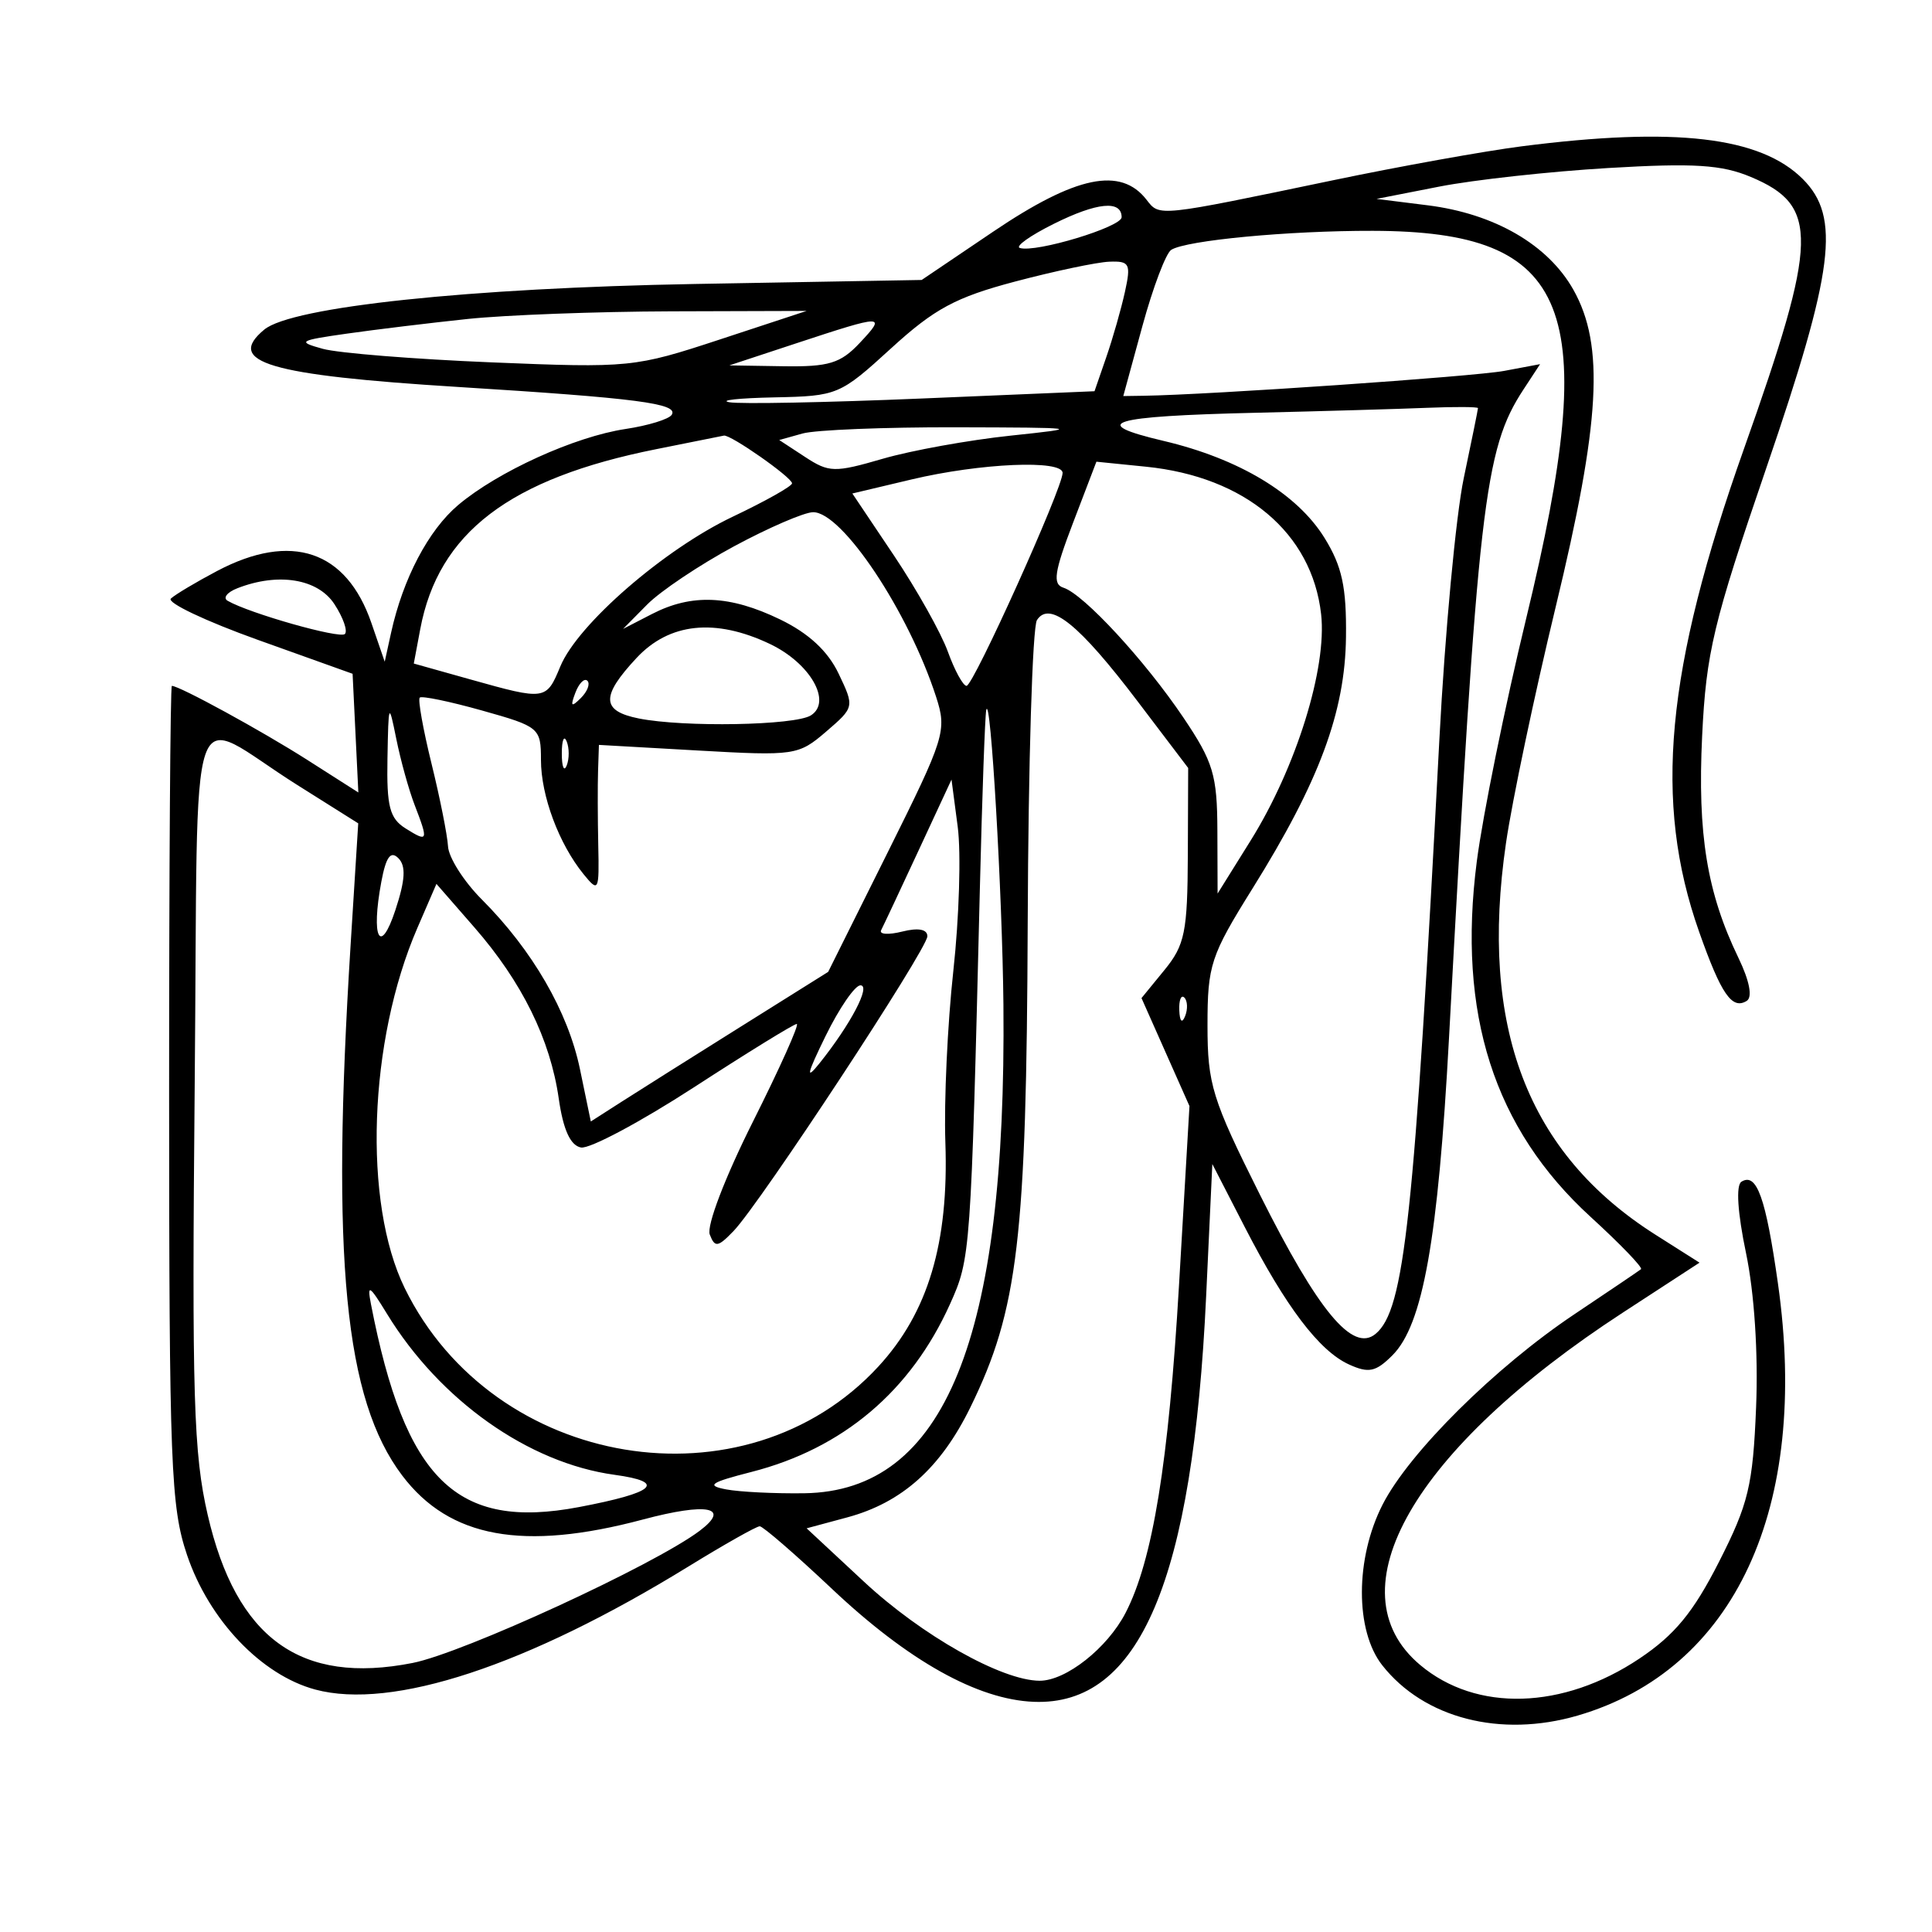 <svg xmlns="http://www.w3.org/2000/svg" width="200" height="200" viewBox="0 0 200 200" version="1.1">
	<path d="M 157.527 15.146 C 153.692 15.638, 144.917 17.216, 138.027 18.654 C 119.785 22.460, 120.045 22.433, 118.699 20.690 C 116.025 17.229, 111.382 18.193, 102.800 23.991 L 95.412 28.982 71.956 29.397 C 48.582 29.812, 30.202 31.758, 27.356 34.120 C 23.288 37.495, 27.816 38.837, 47.384 40.056 C 65.954 41.213, 70.259 41.773, 69.540 42.935 C 69.257 43.394, 67.103 44.057, 64.755 44.409 C 59.502 45.197, 51.531 48.819, 47.430 52.282 C 44.352 54.882, 41.718 59.894, 40.485 65.500 L 39.826 68.500 38.450 64.500 C 35.865 56.980, 30.163 55.052, 22.485 59.102 C 20.293 60.259, 18.135 61.546, 17.689 61.964 C 17.242 62.381, 21.292 64.304, 26.689 66.237 L 36.500 69.750 36.798 75.894 L 37.096 82.037 31.798 78.657 C 27.094 75.657, 18.567 70.997, 17.790 71.002 C 17.630 71.003, 17.503 90.015, 17.507 113.252 C 17.514 151.684, 17.682 155.994, 19.362 160.972 C 21.636 167.707, 27.058 173.400, 32.627 174.899 C 40.597 177.046, 54.553 172.446, 71.268 162.163 C 74.990 159.873, 78.310 158, 78.646 158 C 78.982 158, 82.350 160.918, 86.130 164.484 C 94.028 171.934, 101.194 175.944, 107.019 176.172 C 117.982 176.601, 123.481 163.650, 124.861 134.148 L 125.500 120.500 128.844 127 C 133.107 135.286, 136.562 139.843, 139.645 141.248 C 141.687 142.178, 142.421 142.023, 144.146 140.298 C 147.297 137.148, 148.870 128.330, 149.998 107.500 C 152.998 52.100, 153.636 46.537, 157.708 40.322 L 159.429 37.697 155.710 38.395 C 152.586 38.981, 125.239 40.867, 118.391 40.969 L 116.282 41 118.262 33.750 C 119.351 29.762, 120.693 26.214, 121.244 25.865 C 122.804 24.876, 133.397 23.876, 142.108 23.895 C 162.730 23.940, 165.815 31.728, 157.996 64 C 155.797 73.075, 153.494 84.402, 152.878 89.171 C 150.842 104.940, 154.649 116.822, 164.670 125.981 C 167.740 128.787, 170.082 131.219, 169.876 131.386 C 169.669 131.554, 166.575 133.646, 163 136.037 C 154.772 141.538, 145.874 150.366, 143.125 155.755 C 140.284 161.323, 140.268 168.800, 143.088 172.385 C 147.406 177.874, 155.332 179.918, 163.304 177.599 C 179.588 172.860, 187.352 156.115, 184.051 132.856 C 182.787 123.954, 181.854 121.354, 180.274 122.331 C 179.689 122.692, 179.871 125.532, 180.746 129.709 C 181.609 133.832, 182.019 140.110, 181.790 145.686 C 181.458 153.781, 181.002 155.682, 177.948 161.686 C 175.294 166.906, 173.368 169.247, 169.714 171.693 C 161.802 176.990, 152.829 177.252, 147.010 172.355 C 137.872 164.666, 146.308 150.007, 167.998 135.879 L 175.934 130.710 171.381 127.822 C 158.113 119.408, 153.116 106.312, 155.902 87.255 C 156.545 82.859, 158.854 71.891, 161.032 62.881 C 165.673 43.689, 166.119 35.763, 162.882 30.004 C 160.257 25.334, 154.715 22.120, 147.788 21.252 L 142.500 20.590 149 19.316 C 152.575 18.616, 160.450 17.750, 166.500 17.392 C 175.368 16.867, 178.228 17.047, 181.256 18.322 C 188.322 21.296, 188.234 24.752, 180.543 46.435 C 172.415 69.347, 171.144 82.997, 175.887 96.442 C 178.174 102.923, 179.296 104.553, 180.821 103.611 C 181.438 103.230, 181.111 101.536, 179.964 99.161 C 176.706 92.418, 175.715 86.362, 176.205 76.184 C 176.621 67.551, 177.360 64.463, 182.837 48.477 C 189.863 27.967, 190.559 22.468, 186.628 18.537 C 182.237 14.146, 173.383 13.115, 157.527 15.146 M 109.074 23.179 C 106.640 24.391, 105.065 25.513, 105.574 25.671 C 107.227 26.186, 116.119 23.496, 116.112 22.483 C 116.100 20.694, 113.558 20.945, 109.074 23.179 M 105.079 29.147 C 98.932 30.774, 96.730 31.960, 92.249 36.056 C 86.955 40.894, 86.695 41.003, 80.169 41.136 C 76.501 41.211, 74.400 41.438, 75.500 41.640 C 76.600 41.842, 85.556 41.668, 95.402 41.254 L 113.303 40.500 114.525 36.964 C 115.197 35.019, 116.065 31.982, 116.453 30.214 C 117.093 27.299, 116.942 27.008, 114.829 27.091 C 113.548 27.141, 109.161 28.066, 105.079 29.147 M 48.418 33.019 C 44.522 33.430, 38.897 34.112, 35.918 34.536 C 30.924 35.245, 30.728 35.368, 33.414 36.110 C 35.017 36.553, 42.892 37.184, 50.914 37.513 C 65.170 38.098, 65.704 38.045, 74.500 35.149 L 83.500 32.187 69.500 32.229 C 61.800 32.253, 52.313 32.608, 48.418 33.019 M 82.500 35.516 L 75.500 37.825 81.076 37.913 C 85.793 37.987, 87.013 37.615, 89 35.500 C 91.787 32.534, 91.541 32.534, 82.500 35.516 M 130 42.729 C 114.814 43.088, 112.547 43.780, 120.450 45.642 C 128.273 47.486, 134.289 51.113, 137.119 55.693 C 138.931 58.624, 139.397 60.780, 139.336 65.952 C 139.245 73.705, 136.569 80.902, 129.662 91.974 C 125.321 98.933, 125 99.909, 125 106.143 C 125 112.247, 125.478 113.791, 130.425 123.673 C 136.481 135.771, 140.035 140.046, 142.402 138.081 C 145.395 135.597, 146.401 126.216, 149.006 76.500 C 149.582 65.500, 150.717 53.350, 151.527 49.500 C 152.337 45.651, 153 42.388, 153 42.250 C 153 42.113, 150.637 42.097, 147.750 42.216 C 144.863 42.335, 136.875 42.566, 130 42.729 M 83.083 44.875 L 80.666 45.551 83.338 47.302 C 85.822 48.929, 86.390 48.942, 91.388 47.489 C 94.346 46.630, 100.306 45.553, 104.633 45.096 C 112.151 44.303, 111.901 44.265, 99 44.233 C 91.575 44.214, 84.412 44.503, 83.083 44.875 M 67.963 46.492 C 52.750 49.525, 45.377 55.144, 43.503 65.130 L 42.836 68.690 48.733 70.345 C 56.460 72.513, 56.550 72.500, 58.007 68.983 C 59.814 64.619, 68.754 56.859, 75.863 53.483 C 79.238 51.880, 81.997 50.328, 81.993 50.034 C 81.985 49.422, 75.602 44.952, 74.938 45.094 C 74.697 45.146, 71.558 45.775, 67.963 46.492 M 94.368 49.631 L 88.235 51.086 92.539 57.503 C 94.905 61.033, 97.418 65.514, 98.122 67.460 C 98.826 69.407, 99.697 71, 100.057 71 C 100.767 71, 110 50.531, 110 48.957 C 110 47.573, 101.497 47.940, 94.368 49.631 M 111.092 54.095 C 109.131 59.224, 108.945 60.478, 110.092 60.841 C 112.180 61.503, 118.527 68.377, 122.506 74.285 C 125.599 78.878, 126.003 80.221, 126.023 85.987 L 126.045 92.500 129.474 87 C 134.181 79.448, 137.389 69.142, 136.762 63.581 C 135.813 55.161, 128.910 49.350, 118.622 48.312 L 113.500 47.795 111.092 54.095 M 76 56.547 C 72.425 58.472, 68.375 61.186, 67 62.576 L 64.500 65.104 67.500 63.558 C 71.609 61.441, 75.564 61.610, 80.761 64.126 C 83.711 65.554, 85.697 67.393, 86.810 69.727 C 88.461 73.189, 88.456 73.211, 85.517 75.739 C 82.657 78.199, 82.251 78.259, 72.283 77.694 L 62 77.112 61.911 79.806 C 61.862 81.288, 61.872 84.750, 61.932 87.500 C 62.037 92.265, 61.965 92.406, 60.414 90.500 C 57.859 87.361, 56 82.376, 56 78.664 C 56 75.356, 55.834 75.217, 49.910 73.555 C 46.561 72.615, 43.654 72.013, 43.451 72.216 C 43.247 72.419, 43.796 75.492, 44.669 79.043 C 45.543 82.594, 46.312 86.452, 46.379 87.616 C 46.446 88.780, 48.021 91.255, 49.880 93.116 C 55.116 98.359, 58.802 104.731, 60.036 110.672 L 61.161 116.094 64.331 114.063 C 66.074 112.946, 71.602 109.462, 76.616 106.321 L 85.732 100.609 91.911 88.205 C 97.817 76.347, 98.037 75.640, 96.909 72.150 C 94.053 63.315, 87.169 52.982, 84.166 53.023 C 83.250 53.035, 79.575 54.621, 76 56.547 M 24.566 60.898 C 23.503 61.314, 23.053 61.898, 23.566 62.194 C 25.821 63.497, 35.183 66.150, 35.700 65.633 C 36.014 65.319, 35.525 63.923, 34.612 62.531 C 32.894 59.909, 28.794 59.242, 24.566 60.898 M 107.345 64.191 C 106.880 64.911, 106.450 79, 106.388 95.500 C 106.266 128.221, 105.396 135.582, 100.456 145.680 C 97.381 151.965, 93.365 155.555, 87.706 157.079 L 83.502 158.211 89.442 163.740 C 95.422 169.306, 103.695 173.972, 107.615 173.990 C 110.339 174.003, 114.631 170.615, 116.520 166.961 C 119.332 161.523, 120.976 151.431, 122.053 133 L 123.133 114.500 120.650 108.911 L 118.168 103.322 120.548 100.411 C 122.655 97.834, 122.932 96.467, 122.964 88.500 L 123 79.500 117.750 72.582 C 111.704 64.615, 108.658 62.159, 107.345 64.191 M 65.901 68.106 C 62.185 72.084, 62.239 73.598, 66.125 74.375 C 70.785 75.307, 82.292 75.101, 83.943 74.056 C 86.168 72.649, 83.864 68.638, 79.692 66.658 C 74.037 63.975, 69.295 64.472, 65.901 68.106 M 59.564 71.707 C 59.022 73.132, 59.136 73.247, 60.124 72.267 C 60.808 71.588, 61.115 70.781, 60.807 70.474 C 60.499 70.166, 59.940 70.721, 59.564 71.707 M 40.110 78.509 C 40.018 83.507, 40.337 84.729, 42 85.768 C 44.317 87.215, 44.367 87.083, 42.917 83.315 C 42.321 81.767, 41.470 78.700, 41.026 76.500 C 40.248 72.642, 40.215 72.713, 40.110 78.509 M 102.097 73.500 C 101.969 74.050, 101.671 82.375, 101.435 92 C 100.505 129.873, 100.476 130.267, 98.344 135 C 94.284 144.010, 87.256 149.952, 77.792 152.374 C 73.525 153.466, 73.067 153.780, 75.156 154.179 C 76.547 154.445, 80.198 154.626, 83.270 154.581 C 97.800 154.370, 104.204 138.650, 103.874 104 C 103.766 92.579, 102.543 71.585, 102.097 73.500 M 20.155 112.353 C 19.856 144.535, 20.036 150.479, 21.502 156.826 C 24.459 169.623, 31.121 174.437, 42.710 172.150 C 47.960 171.114, 67.700 162.027, 72.427 158.470 C 75.696 156.011, 73.233 155.520, 66.552 157.300 C 54.162 160.601, 46.531 159.208, 41.641 152.751 C 35.673 144.870, 34.257 130.336, 36.292 97.866 L 37.084 85.232 30.792 81.272 C 19.145 73.943, 20.550 69.839, 20.155 112.353 M 58.158 78 C 58.158 79.375, 58.385 79.938, 58.662 79.250 C 58.940 78.563, 58.940 77.438, 58.662 76.750 C 58.385 76.063, 58.158 76.625, 58.158 78 M 95.063 88.101 C 93.173 92.170, 91.442 95.857, 91.215 96.294 C 90.989 96.730, 91.973 96.794, 93.402 96.435 C 95.061 96.019, 96 96.195, 96 96.922 C 96 98.250, 78.691 124.576, 75.940 127.433 C 74.314 129.122, 74.001 129.167, 73.474 127.794 C 73.131 126.900, 75.060 121.859, 77.945 116.111 C 80.735 110.550, 82.776 106, 82.480 106 C 82.184 106, 77.400 108.947, 71.849 112.550 C 66.297 116.152, 61.028 118.959, 60.138 118.788 C 59.044 118.577, 58.301 116.940, 57.841 113.720 C 56.965 107.597, 54.032 101.647, 49.105 96 L 45.180 91.500 43.201 96.073 C 38.143 107.765, 37.559 124.500, 41.902 133.358 C 51.099 152.121, 77.135 156.426, 90.927 141.464 C 96.078 135.875, 98.230 128.678, 97.864 118.260 C 97.714 113.992, 98.085 106, 98.689 100.500 C 99.293 95, 99.498 88.295, 99.144 85.601 L 98.500 80.702 95.063 88.101 M 39.477 91.270 C 38.386 97.086, 39.343 99.020, 40.931 94.208 C 41.956 91.103, 42.040 89.640, 41.240 88.840 C 40.439 88.039, 39.959 88.702, 39.477 91.270 M 85.463 107.250 C 83.521 111.214, 83.368 111.904, 84.839 110.066 C 88.058 106.043, 90.180 102, 89.073 102 C 88.502 102, 86.877 104.362, 85.463 107.250 M 122.079 104.583 C 122.127 105.748, 122.364 105.985, 122.683 105.188 C 122.972 104.466, 122.936 103.603, 122.604 103.271 C 122.272 102.939, 122.036 103.529, 122.079 104.583 M 38.401 135 C 41.935 153.222, 47.255 158.417, 59.924 156.014 C 67.853 154.511, 69.059 153.417, 63.613 152.671 C 54.703 151.449, 45.534 144.960, 40.056 136 C 38.239 133.029, 37.989 132.878, 38.401 135" stroke="none" fill="black" fill-rule="evenodd"/>
</svg>